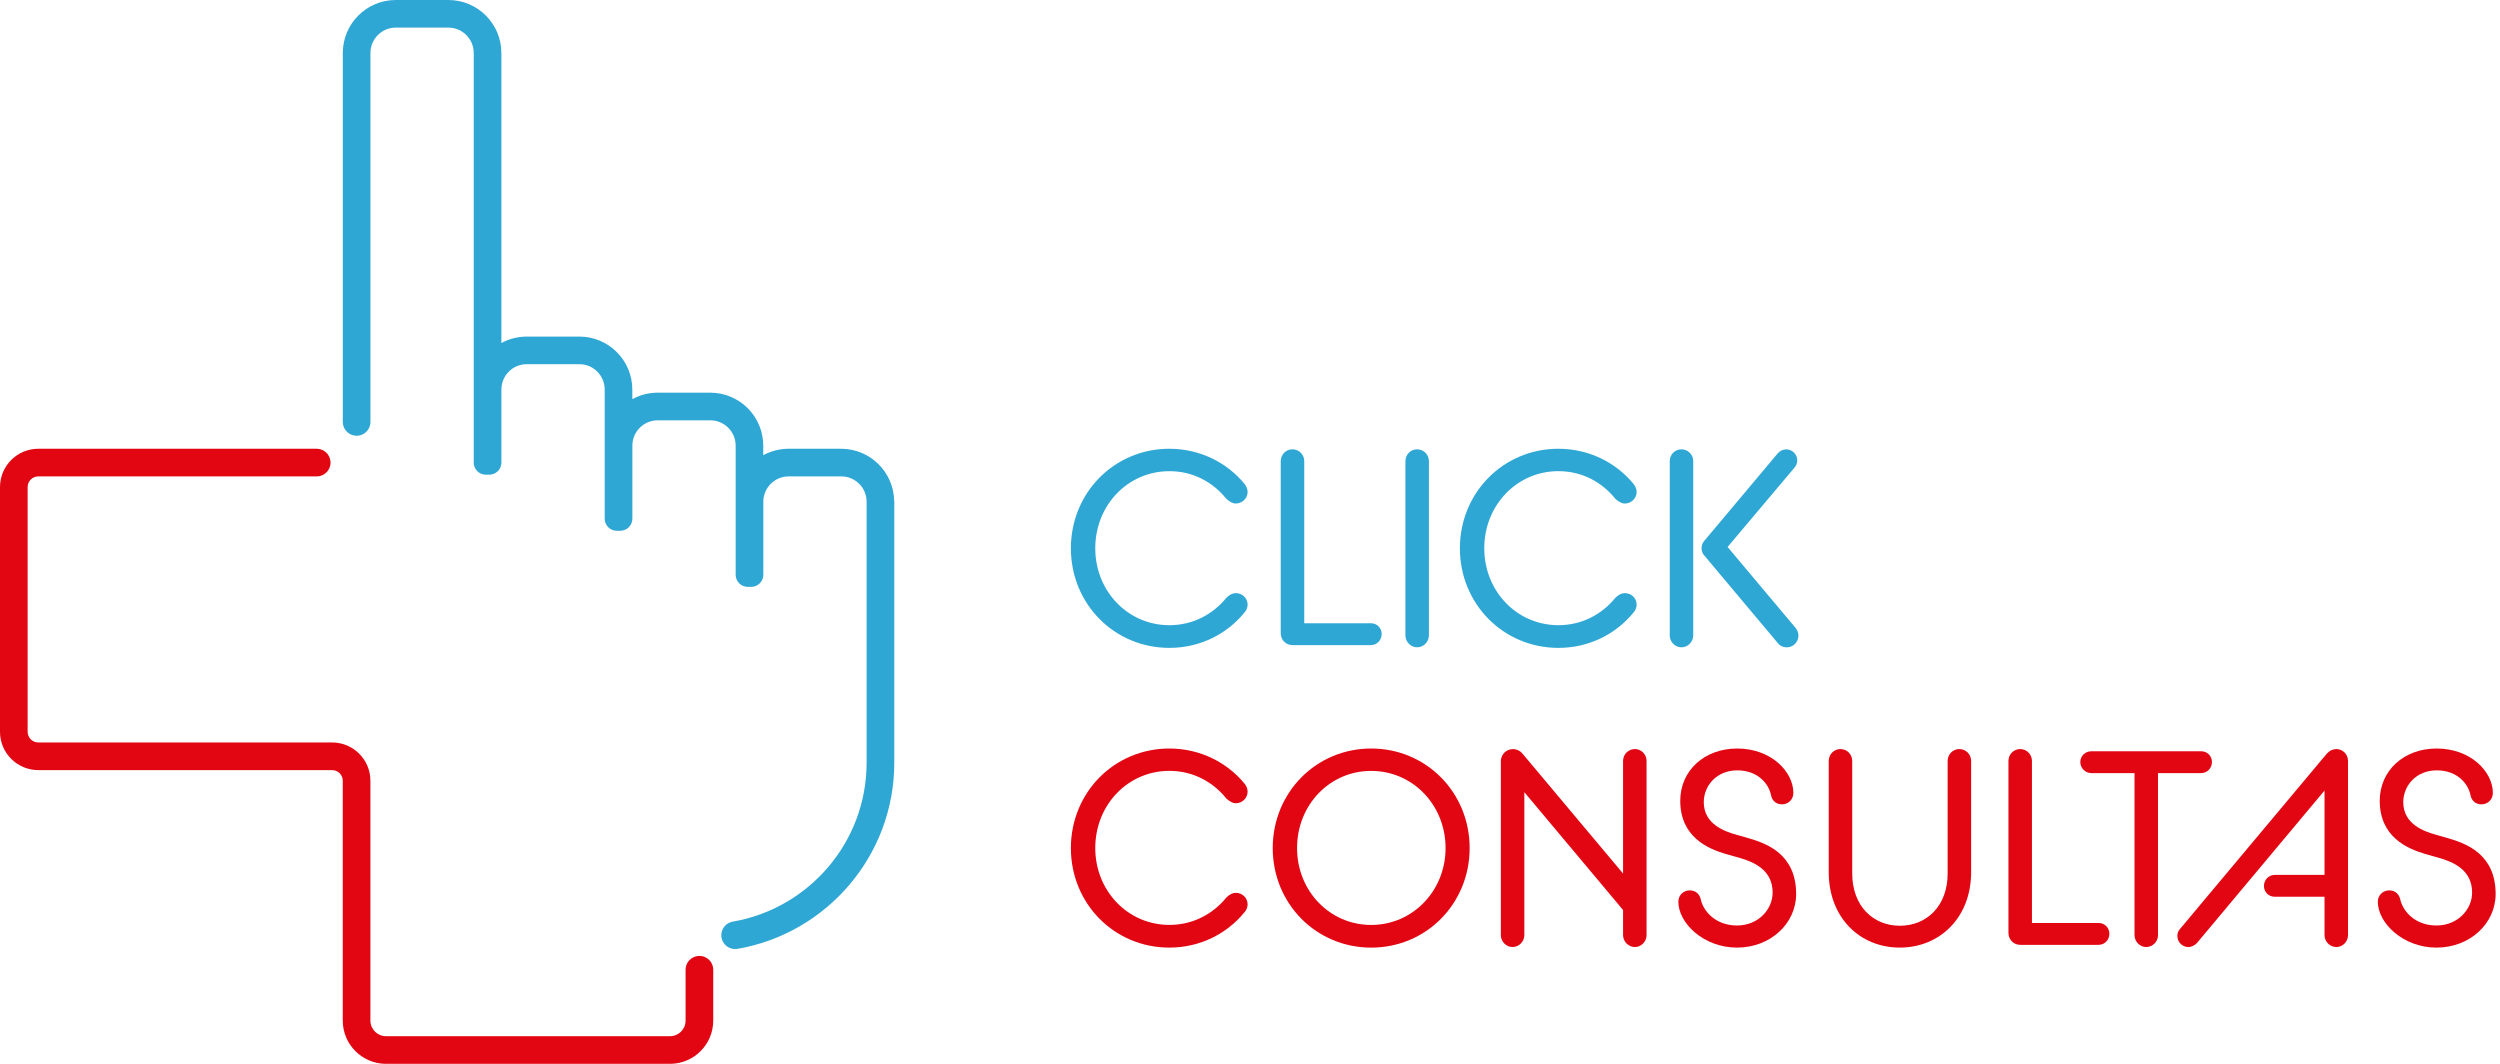 <svg width="141" height="60" viewBox="0 0 141 60" fill="none" xmlns="http://www.w3.org/2000/svg">
<path d="M60.398 30.925C60.398 27.791 62.846 25.31 65.951 25.31C67.698 25.31 69.211 26.106 70.177 27.276C70.301 27.417 70.365 27.589 70.365 27.744C70.365 28.102 70.069 28.399 69.695 28.399C69.523 28.399 69.337 28.29 69.166 28.134C68.417 27.198 67.295 26.574 65.953 26.574C63.613 26.574 61.773 28.492 61.773 30.925C61.773 33.343 63.613 35.261 65.953 35.261C67.295 35.261 68.417 34.637 69.166 33.717C69.337 33.545 69.523 33.452 69.695 33.452C70.069 33.452 70.365 33.733 70.365 34.107C70.365 34.248 70.303 34.436 70.177 34.56C69.21 35.745 67.696 36.541 65.951 36.541C62.846 36.539 60.398 34.06 60.398 30.925Z" fill="#2FA7D5"/>
<path d="M72.234 26.011C72.234 25.637 72.53 25.341 72.89 25.341C73.264 25.341 73.56 25.637 73.56 26.011V35.151H77.318C77.662 35.151 77.926 35.416 77.926 35.759C77.926 36.102 77.662 36.384 77.318 36.384H72.888C72.53 36.384 72.233 36.088 72.233 35.714V26.011H72.234Z" fill="#2FA7D5"/>
<path d="M79.266 26.011C79.266 25.637 79.562 25.341 79.921 25.341C80.296 25.341 80.591 25.637 80.591 26.011V35.838C80.591 36.196 80.296 36.508 79.921 36.508C79.564 36.508 79.266 36.196 79.266 35.838V26.011Z" fill="#2FA7D5"/>
<path d="M82.338 30.925C82.338 27.791 84.787 25.31 87.892 25.31C89.639 25.31 91.152 26.106 92.118 27.276C92.242 27.417 92.306 27.588 92.306 27.744C92.306 28.102 92.01 28.399 91.636 28.399C91.464 28.399 91.278 28.29 91.106 28.134C90.358 27.198 89.235 26.573 87.894 26.573C85.553 26.573 83.713 28.492 83.713 30.925C83.713 33.342 85.553 35.261 87.894 35.261C89.235 35.261 90.358 34.637 91.106 33.717C91.278 33.545 91.464 33.452 91.636 33.452C92.01 33.452 92.306 33.733 92.306 34.107C92.306 34.248 92.244 34.436 92.118 34.56C91.15 35.745 89.637 36.541 87.892 36.541C84.787 36.539 82.338 34.06 82.338 30.925Z" fill="#2FA7D5"/>
<path d="M94.173 26.011C94.173 25.637 94.469 25.341 94.828 25.341C95.203 25.341 95.498 25.637 95.498 26.011V35.838C95.498 36.196 95.203 36.508 94.828 36.508C94.471 36.508 94.173 36.196 94.173 35.838V26.011ZM96.123 31.331C96.044 31.252 95.968 31.112 95.968 30.925C95.968 30.754 96.03 30.613 96.108 30.52L100.257 25.577C100.382 25.436 100.553 25.343 100.741 25.343C101.084 25.343 101.366 25.624 101.366 25.967C101.366 26.123 101.303 26.263 101.21 26.373L97.437 30.849L101.274 35.418C101.384 35.559 101.431 35.699 101.431 35.854C101.431 36.214 101.135 36.51 100.776 36.51C100.573 36.51 100.387 36.431 100.261 36.261L96.123 31.331Z" fill="#2FA7D5"/>
<path d="M60.398 47.831C60.398 44.697 62.846 42.216 65.951 42.216C67.698 42.216 69.211 43.012 70.177 44.18C70.301 44.321 70.365 44.492 70.365 44.648C70.365 45.005 70.069 45.303 69.695 45.303C69.523 45.303 69.337 45.193 69.166 45.038C68.417 44.102 67.295 43.477 65.953 43.477C63.613 43.477 61.773 45.396 61.773 47.829C61.773 50.246 63.613 52.165 65.953 52.165C67.295 52.165 68.417 51.541 69.166 50.621C69.337 50.449 69.523 50.356 69.695 50.356C70.069 50.356 70.365 50.637 70.365 51.011C70.365 51.152 70.303 51.34 70.177 51.464C69.21 52.649 67.696 53.445 65.951 53.445C62.846 53.446 60.398 50.966 60.398 47.831Z" fill="#E20613"/>
<path d="M71.782 47.831C71.782 44.697 74.23 42.216 77.335 42.216C80.438 42.216 82.888 44.697 82.888 47.831C82.888 50.965 80.44 53.446 77.335 53.446C74.23 53.446 71.782 50.965 71.782 47.831ZM81.53 47.831C81.53 45.398 79.673 43.479 77.335 43.479C74.995 43.479 73.154 45.398 73.154 47.831C73.154 50.248 74.995 52.167 77.335 52.167C79.673 52.167 81.53 50.248 81.53 47.831Z" fill="#E20613"/>
<path d="M84.646 42.95C84.646 42.559 84.942 42.249 85.332 42.249C85.551 42.249 85.754 42.358 85.864 42.499L91.541 49.268V42.917C91.541 42.543 91.837 42.247 92.211 42.247C92.569 42.247 92.866 42.543 92.866 42.917V52.743C92.866 53.101 92.57 53.413 92.211 53.413C91.837 53.413 91.541 53.101 91.541 52.743V51.325L85.973 44.68V52.743C85.973 53.101 85.677 53.413 85.303 53.413C84.945 53.413 84.648 53.101 84.648 52.743V42.95H84.646Z" fill="#E20613"/>
<path d="M94.659 50.856C94.659 50.498 94.94 50.217 95.297 50.217C95.657 50.217 95.86 50.451 95.922 50.715C96.046 51.34 96.718 52.198 97.965 52.198C99.166 52.198 99.976 51.292 99.976 50.341C99.976 49.062 98.916 48.611 98.089 48.377L97.309 48.158C96.327 47.862 94.766 47.207 94.766 45.164C94.766 43.465 96.123 42.216 97.979 42.216C99.881 42.216 101.146 43.51 101.146 44.726C101.146 45.086 100.865 45.365 100.507 45.365C100.133 45.365 99.931 45.115 99.883 44.836C99.759 44.228 99.166 43.448 97.981 43.448C96.827 43.448 96.093 44.306 96.093 45.243C96.093 46.491 97.278 46.897 97.95 47.083L98.653 47.285C99.666 47.581 101.303 48.191 101.303 50.42C101.303 52.074 99.868 53.445 97.966 53.445C96.077 53.446 94.659 52.057 94.659 50.856Z" fill="#E20613"/>
<path d="M103.14 49.188V42.917C103.14 42.543 103.436 42.247 103.795 42.247C104.169 42.247 104.465 42.543 104.465 42.917V49.264C104.465 51.104 105.65 52.212 107.149 52.212C108.662 52.212 109.847 51.104 109.847 49.264V42.917C109.847 42.543 110.142 42.247 110.502 42.247C110.876 42.247 111.172 42.543 111.172 42.917V49.188C111.172 51.761 109.394 53.444 107.149 53.444C104.903 53.446 103.14 51.761 103.14 49.188Z" fill="#E20613"/>
<path d="M113.277 42.917C113.277 42.543 113.572 42.247 113.932 42.247C114.306 42.247 114.602 42.543 114.602 42.917V52.057H118.361C118.704 52.057 118.969 52.322 118.969 52.665C118.969 53.008 118.704 53.289 118.361 53.289H113.932C113.574 53.289 113.277 52.994 113.277 52.619V42.917Z" fill="#E20613"/>
<path d="M120.387 43.603H117.954C117.61 43.603 117.329 43.322 117.329 42.979C117.329 42.636 117.61 42.371 117.954 42.371H124.146C124.489 42.371 124.754 42.636 124.754 42.979C124.754 43.322 124.489 43.603 124.146 43.603H121.712V52.744C121.712 53.101 121.417 53.413 121.042 53.413C120.685 53.413 120.387 53.101 120.387 52.744V43.603Z" fill="#E20613"/>
<path d="M131.227 42.512C131.398 42.324 131.585 42.247 131.773 42.247C132.13 42.247 132.428 42.543 132.428 42.917V52.743C132.428 53.101 132.132 53.413 131.773 53.413C131.398 53.413 131.103 53.101 131.103 52.743V50.577H128.295C127.952 50.577 127.687 50.312 127.687 49.969C127.687 49.626 127.952 49.344 128.295 49.344H131.103V44.587L123.912 53.182C123.802 53.306 123.6 53.415 123.428 53.415C123.085 53.415 122.804 53.134 122.804 52.791C122.804 52.65 122.835 52.526 122.959 52.386L131.227 42.512Z" fill="#E20613"/>
<path d="M134.109 50.856C134.109 50.498 134.39 50.217 134.748 50.217C135.108 50.217 135.31 50.451 135.372 50.715C135.497 51.34 136.168 52.198 137.415 52.198C138.616 52.198 139.427 51.292 139.427 50.341C139.427 49.062 138.366 48.611 137.539 48.377L136.76 48.158C135.778 47.862 134.217 47.207 134.217 45.164C134.217 43.465 135.573 42.216 137.43 42.216C139.332 42.216 140.597 43.51 140.597 44.726C140.597 45.086 140.316 45.365 139.958 45.365C139.584 45.365 139.381 45.115 139.334 44.836C139.21 44.228 138.616 43.448 137.432 43.448C136.278 43.448 135.544 44.306 135.544 45.243C135.544 46.491 136.729 46.897 137.401 47.083L138.103 47.285C139.117 47.581 140.754 48.191 140.754 50.42C140.754 52.074 139.319 53.445 137.417 53.445C135.529 53.446 134.109 52.057 134.109 50.856Z" fill="#E20613"/>
<path d="M38.667 54.693V57.563C38.667 58.049 38.275 58.441 37.789 58.441H21.769C21.283 58.441 20.891 58.049 20.891 57.563V44.034C20.891 42.84 19.923 41.875 18.731 41.875H2.16C1.827 41.875 1.559 41.606 1.559 41.274V27.47C1.559 27.138 1.827 26.869 2.16 26.869H17.864C18.328 26.869 18.689 26.466 18.638 26.006C18.594 25.61 18.26 25.31 17.864 25.31H2.16C0.966 25.31 0 26.278 0 27.47V41.274C0 42.468 0.968 43.434 2.16 43.434H18.731C19.064 43.434 19.332 43.702 19.332 44.034V57.563C19.332 58.908 20.424 60 21.769 60H37.789C39.135 60 40.226 58.908 40.226 57.563V54.693C40.226 54.436 40.099 54.193 39.885 54.049C39.367 53.699 38.667 54.069 38.667 54.693Z" fill="#E20613"/>
<path d="M50.431 28.242C50.401 26.621 49.069 25.31 47.442 25.31H44.476C43.967 25.31 43.476 25.44 43.047 25.675V25.135C43.047 23.485 41.709 22.147 40.058 22.147H37.092C36.583 22.147 36.092 22.276 35.663 22.512V21.971C35.663 20.321 34.325 18.983 32.674 18.983H29.706C29.197 18.983 28.707 19.113 28.277 19.348V2.988C28.277 1.338 26.939 0 25.288 0H22.324C20.672 0 19.334 1.338 19.334 2.99V23.797C19.334 24.18 19.611 24.507 19.991 24.567C20.464 24.642 20.893 24.277 20.893 23.797V2.988C20.893 2.198 21.533 1.557 22.324 1.557H25.288C26.077 1.557 26.718 2.198 26.718 2.986V26.09C26.718 26.466 27.023 26.773 27.4 26.773H27.596C27.972 26.773 28.279 26.468 28.279 26.09V21.97C28.279 21.181 28.917 20.54 29.708 20.54H32.676C33.465 20.54 34.105 21.181 34.105 21.97V29.253C34.105 29.629 34.41 29.936 34.788 29.936H34.983C35.359 29.936 35.666 29.631 35.666 29.253V25.135C35.666 24.345 36.307 23.706 37.096 23.706H40.062C40.852 23.706 41.491 24.346 41.491 25.135V32.417C41.491 32.793 41.796 33.1 42.174 33.1H42.369C42.745 33.1 43.052 32.795 43.052 32.417V28.299C43.052 27.508 43.693 26.869 44.481 26.869H47.448C48.238 26.869 48.877 27.51 48.877 28.299V43.017C48.877 47.505 45.611 51.239 41.334 51.979C40.759 52.077 40.487 52.745 40.838 53.213C41.015 53.45 41.311 53.565 41.603 53.514C46.614 52.647 50.438 48.271 50.438 43.017V28.284C50.433 28.269 50.431 28.257 50.431 28.242Z" fill="#2FA7D5"/>
</svg>

